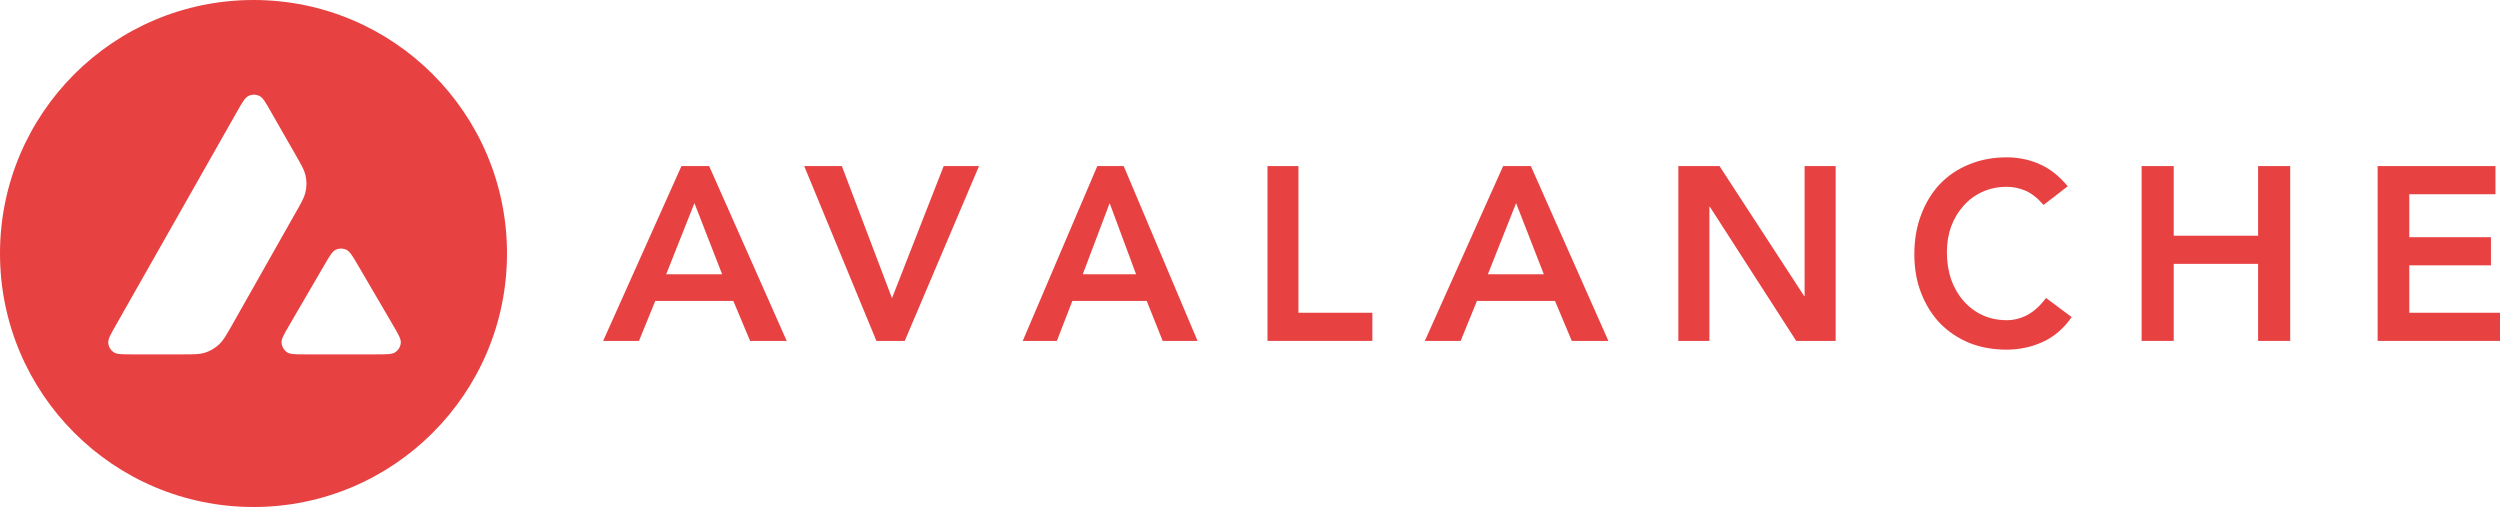 <svg width="203" height="42" viewBox="0 0 203 42" fill="none" xmlns="http://www.w3.org/2000/svg">
<path d="M55.334 13.486H57.584L63.881 27.682H60.908L59.546 24.434H53.208L51.886 27.682H48.975L55.334 13.486ZM58.637 22.268L56.387 16.494L54.095 22.268H58.637Z" fill="#E84142"/>
<path d="M65.301 13.486H68.359L72.43 24.213L76.627 13.486H79.496L73.464 27.682H71.165L65.301 13.486Z" fill="#E84142"/>
<path d="M89.101 13.486H91.245L97.241 27.682H94.41L93.113 24.434H87.076L85.817 27.682H83.046L89.101 13.486ZM92.247 22.268L90.104 16.494L87.922 22.268H92.247Z" fill="#E84142"/>
<path d="M102.92 13.486H105.433V25.396H111.437V27.682H102.92V13.486Z" fill="#E84142"/>
<path d="M122.054 13.486H124.305L130.601 27.682H127.629L126.266 24.434H119.928L118.606 27.682H115.696L122.054 13.486ZM125.358 22.268L123.107 16.494L120.816 22.268H125.358Z" fill="#E84142"/>
<path d="M136.28 13.486H139.624L146.493 24.033H146.533V13.486H149.056V27.682H145.852L138.843 16.794H138.803V27.682H136.28V13.486Z" fill="#E84142"/>
<path d="M165.938 16.638C165.417 16.05 164.91 15.659 164.416 15.463C163.935 15.267 163.448 15.169 162.954 15.169C162.22 15.169 161.552 15.309 160.951 15.589C160.364 15.854 159.857 16.232 159.429 16.722C159.002 17.198 158.668 17.757 158.428 18.401C158.201 19.045 158.088 19.737 158.088 20.479C158.088 21.276 158.201 22.011 158.428 22.683C158.668 23.354 159.002 23.935 159.429 24.425C159.857 24.914 160.364 25.299 160.951 25.579C161.552 25.859 162.22 25.999 162.954 25.999C163.528 25.999 164.082 25.859 164.616 25.579C165.163 25.285 165.67 24.823 166.138 24.194L168.22 25.747C167.58 26.67 166.799 27.342 165.877 27.762C164.956 28.182 163.975 28.392 162.934 28.392C161.839 28.392 160.831 28.21 159.91 27.846C159.002 27.468 158.214 26.943 157.547 26.272C156.893 25.586 156.378 24.767 156.005 23.816C155.631 22.864 155.444 21.808 155.444 20.647C155.444 19.457 155.631 18.38 156.005 17.415C156.378 16.435 156.893 15.602 157.547 14.917C158.214 14.231 159.002 13.707 159.91 13.343C160.831 12.965 161.839 12.776 162.934 12.776C163.895 12.776 164.783 12.958 165.597 13.322C166.425 13.672 167.192 14.273 167.9 15.127L165.938 16.638Z" fill="#E84142"/>
<path d="M173.899 13.486H176.506V19.14H183.357V13.486H185.965V27.682H183.357V21.426H176.506V27.682H173.899V13.486Z" fill="#E84142"/>
<path d="M193.063 13.486H202.632V15.772H195.634V19.261H202.265V21.546H195.634V25.396H203V27.682H193.063V13.486Z" fill="#E84142"/>
<path fill-rule="evenodd" clip-rule="evenodd" d="M41.168 20.584C41.168 31.952 31.952 41.168 20.584 41.168C9.216 41.168 0 31.952 0 20.584C0 9.216 9.216 0 20.584 0C31.952 0 41.168 9.216 41.168 20.584ZM14.751 28.775H10.756C9.917 28.775 9.502 28.775 9.249 28.613C8.976 28.436 8.809 28.143 8.789 27.819C8.774 27.521 8.981 27.157 9.396 26.428L19.26 9.043C19.679 8.304 19.892 7.935 20.16 7.799C20.448 7.652 20.792 7.652 21.08 7.799C21.348 7.935 21.56 8.304 21.98 9.043L24.008 12.582L24.018 12.6C24.471 13.393 24.701 13.794 24.802 14.216C24.913 14.676 24.913 15.161 24.802 15.621C24.701 16.046 24.473 16.451 24.013 17.255L18.832 26.413L18.818 26.437C18.362 27.235 18.131 27.64 17.81 27.946C17.462 28.279 17.042 28.522 16.582 28.659C16.162 28.775 15.692 28.775 14.751 28.775ZM24.839 28.775H30.563C31.408 28.775 31.832 28.775 32.085 28.608C32.358 28.431 32.53 28.133 32.546 27.809C32.56 27.521 32.357 27.171 31.96 26.485C31.946 26.462 31.933 26.438 31.919 26.414L29.051 21.509L29.019 21.454C28.616 20.772 28.412 20.428 28.151 20.295C27.863 20.149 27.524 20.149 27.236 20.295C26.973 20.432 26.761 20.791 26.341 21.514L23.484 26.419L23.474 26.436C23.056 27.158 22.847 27.518 22.862 27.815C22.882 28.138 23.049 28.436 23.322 28.613C23.57 28.775 23.995 28.775 24.839 28.775Z" fill="#E84142"/>
</svg>
